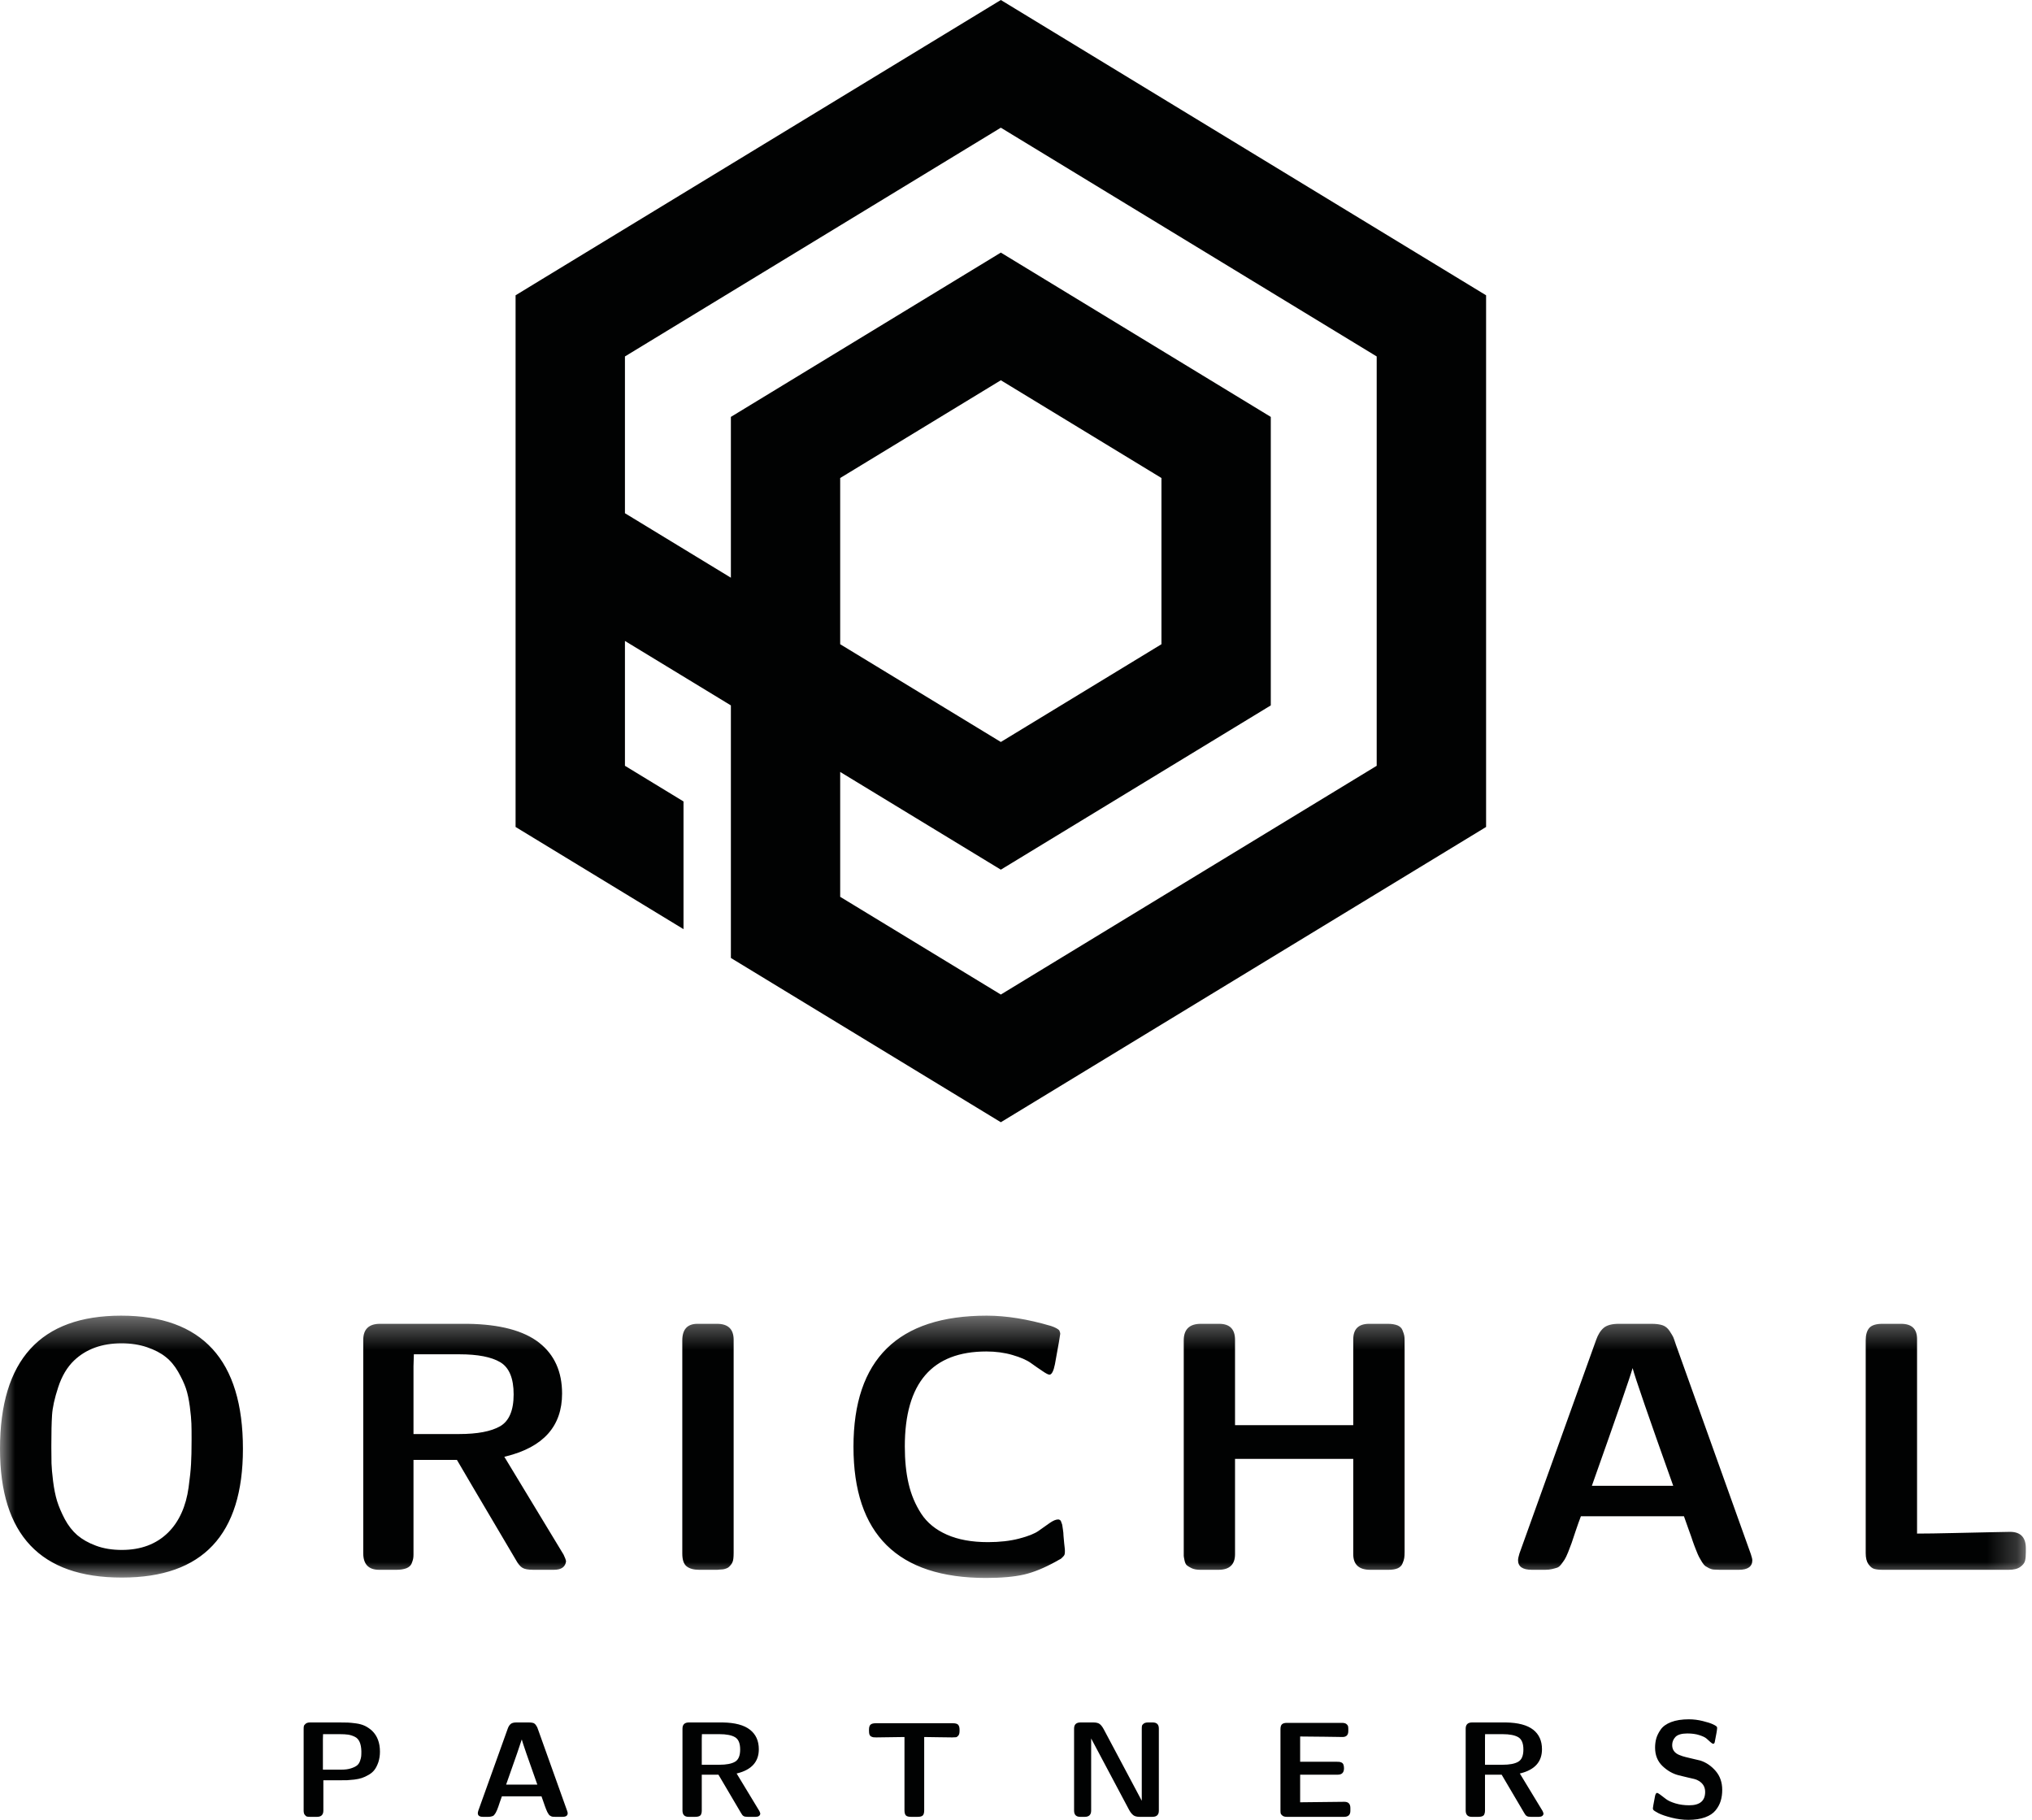 <?xml version="1.0" encoding="UTF-8"?>
<svg width="67px" height="60px" viewBox="0 0 67 60" version="1.1" xmlns="http://www.w3.org/2000/svg" xmlns:xlink="http://www.w3.org/1999/xlink">
    <!-- Generator: Sketch 48.2 (47327) - http://www.bohemiancoding.com/sketch -->
    <title>Page 1</title>
    <desc>Created with Sketch.</desc>
    <defs>
        <polygon id="path-1" points="0 0.377 66.797 0.377 66.797 9.025 0 9.025"></polygon>
    </defs>
    <g id="bee-v3/06-media" stroke="none" stroke-width="1" fill="none" fill-rule="evenodd" transform="translate(-522, -575)">
        <g id="Page-1" transform="translate(522, 575)">
            <path d="M33,0 L17.872,9.204 L17,9.736 L17,27.265 L22.537,30.634 L22.537,26.424 L20.606,25.248 L20.606,21.132 L24.099,23.257 L24.099,26.604 L24.099,26.605 L24.099,31.584 L27.703,33.777 L33,37 L49,27.265 L49,9.736 L33,0 Z M20.606,16.921 L20.606,11.752 L33,4.21 L45.393,11.752 L45.393,25.248 L33,32.79 L27.703,29.568 L27.703,25.451 L33,28.673 L41.901,23.257 L41.901,13.745 L33,8.328 L24.099,13.745 L24.099,19.047 L20.606,16.921 Z M27.703,21.24 L27.703,15.76 L33,12.537 L38.296,15.76 L38.296,21.24 L33,24.463 L27.703,21.24 Z" id="Fill-1" fill="#010202"></path>
            <g id="Group-7" transform="translate(0, 43)">
                <g id="Group-4">
                    <mask id="mask-2" fill="white">
                        <use xlink:href="#path-1"></use>
                    </mask>
                    <g id="Clip-3"></g>
                    <path d="M61.517,8.208 L61.517,1.193 C61.517,1.008 61.557,0.87 61.636,0.78 C61.716,0.691 61.861,0.646 62.069,0.646 L62.685,0.646 C63.035,0.646 63.21,0.814 63.21,1.146 L63.21,7.562 C63.512,7.562 63.911,7.556 64.408,7.544 C64.904,7.534 65.333,7.525 65.699,7.516 C66.062,7.509 66.256,7.505 66.275,7.505 C66.623,7.505 66.797,7.686 66.797,8.046 L66.797,8.179 C66.797,8.29 66.789,8.383 66.772,8.455 C66.754,8.529 66.702,8.598 66.615,8.66 C66.527,8.724 66.4,8.756 66.233,8.756 L62.069,8.756 C61.958,8.756 61.867,8.746 61.799,8.726 C61.731,8.708 61.668,8.656 61.606,8.57 C61.547,8.484 61.517,8.364 61.517,8.208 Z M52.488,5.986 L55.17,5.986 C54.359,3.711 53.913,2.418 53.831,2.106 C53.753,2.387 53.306,3.68 52.488,5.986 Z M50.054,8.442 C50.054,8.387 50.071,8.314 50.1,8.218 L52.627,1.181 C52.688,1.004 52.772,0.87 52.877,0.78 C52.982,0.691 53.15,0.646 53.378,0.646 L54.454,0.646 C54.598,0.646 54.717,0.661 54.812,0.691 C54.907,0.722 54.987,0.786 55.051,0.883 C55.114,0.98 55.154,1.047 55.17,1.082 C55.186,1.119 55.217,1.206 55.263,1.347 L57.73,8.241 C57.762,8.337 57.778,8.403 57.778,8.442 C57.778,8.65 57.629,8.756 57.335,8.756 L56.707,8.756 C56.636,8.756 56.574,8.753 56.516,8.749 C56.461,8.746 56.407,8.73 56.354,8.705 C56.302,8.677 56.26,8.654 56.228,8.633 C56.199,8.611 56.163,8.569 56.121,8.504 C56.082,8.44 56.049,8.385 56.026,8.341 C56.002,8.297 55.968,8.22 55.924,8.107 C55.879,7.996 55.843,7.899 55.815,7.817 C55.789,7.735 55.746,7.61 55.684,7.443 C55.625,7.275 55.571,7.124 55.524,6.991 L52.126,6.991 C52.073,7.131 52.014,7.292 51.953,7.476 C51.894,7.659 51.847,7.794 51.818,7.879 C51.786,7.965 51.748,8.063 51.705,8.175 C51.659,8.288 51.621,8.368 51.59,8.417 C51.56,8.464 51.522,8.515 51.477,8.576 C51.433,8.635 51.387,8.671 51.34,8.687 C51.294,8.703 51.238,8.716 51.175,8.732 C51.111,8.747 51.035,8.756 50.95,8.756 L50.507,8.756 C50.205,8.756 50.054,8.65 50.054,8.442 Z M39.056,8.444 C39.038,8.362 39.031,8.311 39.031,8.294 L39.031,8.123 L39.031,1.193 C39.031,0.829 39.219,0.646 39.595,0.646 L40.198,0.646 C40.547,0.646 40.722,0.821 40.722,1.172 L40.722,3.988 L44.62,3.988 L44.62,1.16 C44.62,0.817 44.795,0.646 45.145,0.646 L45.761,0.646 C45.888,0.646 45.993,0.664 46.077,0.696 C46.16,0.732 46.218,0.786 46.245,0.86 C46.275,0.934 46.293,0.99 46.301,1.031 C46.309,1.071 46.313,1.125 46.313,1.193 L46.313,8.123 L46.313,8.161 C46.313,8.249 46.309,8.317 46.301,8.368 C46.293,8.417 46.275,8.477 46.245,8.546 C46.218,8.617 46.163,8.67 46.089,8.705 C46.013,8.738 45.914,8.756 45.788,8.756 L45.178,8.756 C44.808,8.756 44.62,8.583 44.62,8.241 L44.62,5.098 L40.722,5.098 L40.722,8.241 C40.722,8.583 40.54,8.756 40.177,8.756 L39.571,8.756 C39.459,8.756 39.366,8.738 39.295,8.705 C39.223,8.67 39.169,8.639 39.135,8.61 C39.1,8.582 39.073,8.525 39.056,8.444 Z M32.511,9.025 C29.597,9.025 28.141,7.583 28.141,4.7 C28.141,1.818 29.606,0.377 32.535,0.377 C33.18,0.377 33.884,0.491 34.651,0.716 C34.786,0.761 34.877,0.81 34.924,0.858 C34.947,0.905 34.959,0.943 34.959,0.973 C34.959,1.004 34.901,1.339 34.784,1.977 C34.739,2.204 34.679,2.319 34.605,2.323 C34.566,2.323 34.488,2.284 34.373,2.204 C34.256,2.126 34.129,2.039 33.991,1.939 C33.854,1.84 33.652,1.752 33.384,1.674 C33.118,1.596 32.829,1.558 32.524,1.558 C30.73,1.558 29.834,2.602 29.834,4.689 C29.834,5.149 29.875,5.56 29.959,5.917 C30.042,6.278 30.181,6.607 30.374,6.905 C30.569,7.203 30.851,7.435 31.222,7.598 C31.592,7.762 32.042,7.844 32.575,7.844 C32.962,7.844 33.306,7.805 33.604,7.727 C33.905,7.649 34.118,7.563 34.248,7.47 C34.378,7.376 34.501,7.291 34.611,7.213 C34.725,7.134 34.816,7.097 34.885,7.097 C34.901,7.097 34.915,7.097 34.926,7.102 C34.937,7.106 34.949,7.114 34.962,7.125 C34.973,7.134 34.981,7.149 34.985,7.162 C34.989,7.176 34.995,7.194 35.004,7.217 C35.015,7.238 35.021,7.26 35.025,7.28 C35.03,7.296 35.032,7.322 35.036,7.353 C35.041,7.382 35.045,7.412 35.048,7.435 C35.052,7.46 35.056,7.493 35.061,7.536 C35.064,7.577 35.066,7.61 35.066,7.631 C35.075,7.727 35.082,7.813 35.089,7.886 C35.096,7.961 35.102,8.011 35.106,8.036 C35.11,8.063 35.112,8.088 35.112,8.104 L35.112,8.163 C35.112,8.2 35.108,8.232 35.1,8.255 C35.093,8.277 35.076,8.301 35.048,8.328 C35.021,8.354 35.003,8.374 34.993,8.382 C34.983,8.391 34.955,8.409 34.91,8.43 L34.829,8.477 C34.438,8.693 34.084,8.839 33.764,8.913 C33.44,8.987 33.023,9.025 32.511,9.025 Z M22.497,8.22 L22.497,1.193 C22.497,0.829 22.664,0.646 22.998,0.646 L23.643,0.646 C24.007,0.646 24.19,0.821 24.19,1.172 L24.19,8.196 C24.19,8.345 24.178,8.446 24.154,8.498 C24.14,8.538 24.116,8.575 24.084,8.61 C24.054,8.646 24.027,8.671 24.001,8.687 C23.975,8.703 23.943,8.714 23.905,8.726 C23.865,8.738 23.836,8.743 23.818,8.743 C23.797,8.743 23.768,8.746 23.727,8.749 C23.687,8.753 23.663,8.756 23.655,8.756 L23.049,8.756 C22.875,8.756 22.739,8.719 22.642,8.644 C22.545,8.57 22.497,8.428 22.497,8.22 Z M13.634,4.28 L15.136,4.28 C15.742,4.28 16.193,4.194 16.491,4.023 C16.787,3.851 16.936,3.501 16.936,2.972 C16.936,2.442 16.789,2.089 16.497,1.913 C16.203,1.738 15.753,1.651 15.148,1.651 L13.646,1.651 L13.634,2.044 L13.634,4.28 Z M11.977,8.208 L11.977,1.181 C11.977,0.824 12.162,0.646 12.53,0.646 L15.421,0.646 C16.482,0.661 17.271,0.87 17.782,1.273 C18.283,1.668 18.533,2.228 18.533,2.945 C18.533,4.021 17.918,4.71 16.686,5.016 C16.662,5.024 16.642,5.028 16.628,5.028 L18.582,8.255 C18.629,8.351 18.656,8.424 18.664,8.477 C18.641,8.662 18.508,8.756 18.263,8.756 L17.582,8.756 C17.415,8.756 17.295,8.734 17.224,8.689 C17.152,8.646 17.081,8.56 17.011,8.432 C15.79,6.366 15.14,5.265 15.066,5.133 L13.634,5.133 L13.634,8.243 C13.634,8.304 13.631,8.354 13.622,8.395 C13.615,8.434 13.597,8.486 13.571,8.552 C13.543,8.619 13.485,8.67 13.4,8.705 C13.313,8.738 13.203,8.756 13.076,8.756 L12.499,8.756 C12.153,8.756 11.977,8.572 11.977,8.208 Z M1.693,4.742 C1.693,4.936 1.694,5.104 1.698,5.246 C1.702,5.387 1.72,5.584 1.75,5.832 C1.782,6.084 1.825,6.301 1.881,6.486 C1.939,6.672 2.024,6.872 2.137,7.087 C2.252,7.301 2.39,7.476 2.548,7.614 C2.708,7.75 2.911,7.868 3.163,7.961 C3.413,8.055 3.699,8.101 4.017,8.101 C4.647,8.101 5.155,7.91 5.542,7.529 C5.725,7.348 5.872,7.133 5.985,6.882 C6.098,6.632 6.176,6.352 6.218,6.043 C6.261,5.733 6.288,5.475 6.299,5.271 C6.311,5.067 6.317,4.808 6.317,4.494 L6.317,4.414 C6.317,4.227 6.316,4.066 6.311,3.931 C6.307,3.799 6.29,3.612 6.259,3.372 C6.227,3.136 6.184,2.932 6.128,2.769 C6.071,2.603 5.985,2.422 5.872,2.224 C5.757,2.025 5.62,1.861 5.461,1.737 C5.302,1.609 5.098,1.503 4.846,1.417 C4.597,1.332 4.314,1.289 4.005,1.289 C3.361,1.289 2.841,1.477 2.443,1.855 C2.215,2.074 2.04,2.367 1.92,2.734 C1.799,3.1 1.732,3.408 1.716,3.656 C1.7,3.906 1.693,4.235 1.693,4.649 L1.693,4.742 Z M-0,4.769 C-0,1.842 1.332,0.377 3.993,0.377 C6.671,0.377 8.01,1.842 8.01,4.769 C8.01,7.598 6.683,9.012 4.028,9.012 L4.017,9.012 L4.005,9.012 C1.334,9.012 -0,7.598 -0,4.769 Z" id="Fill-2" fill="#010202" mask="url(#mask-2)"></path>
                </g>
                <path d="M54.499,16.622 C54.499,16.599 54.521,16.473 54.565,16.246 C54.579,16.156 54.604,16.112 54.639,16.112 C54.656,16.112 54.693,16.133 54.749,16.175 C54.805,16.216 54.866,16.262 54.934,16.316 C55.002,16.368 55.104,16.415 55.241,16.457 C55.38,16.499 55.533,16.52 55.698,16.52 C56.049,16.52 56.223,16.373 56.223,16.078 C56.223,15.899 56.134,15.769 55.956,15.685 C55.924,15.671 55.89,15.659 55.856,15.651 C55.823,15.643 55.758,15.628 55.661,15.606 C55.564,15.582 55.461,15.558 55.355,15.532 C55.159,15.484 54.98,15.382 54.816,15.226 C54.653,15.069 54.572,14.867 54.572,14.619 C54.572,14.512 54.585,14.411 54.611,14.318 C54.637,14.225 54.685,14.127 54.756,14.025 C54.827,13.921 54.942,13.838 55.1,13.777 C55.259,13.716 55.454,13.685 55.687,13.685 C55.841,13.685 55.993,13.705 56.143,13.742 C56.293,13.779 56.408,13.815 56.486,13.853 C56.564,13.89 56.606,13.92 56.612,13.94 C56.615,13.946 56.618,13.957 56.618,13.972 C56.618,14.022 56.592,14.178 56.538,14.444 C56.526,14.478 56.511,14.494 56.492,14.492 C56.469,14.492 56.438,14.474 56.399,14.438 C56.361,14.402 56.318,14.364 56.27,14.322 C56.223,14.28 56.142,14.242 56.029,14.206 C55.918,14.17 55.786,14.152 55.635,14.152 C55.449,14.152 55.318,14.191 55.244,14.266 C55.172,14.343 55.136,14.432 55.136,14.534 C55.136,14.611 55.155,14.678 55.195,14.732 C55.234,14.786 55.291,14.829 55.367,14.86 C55.444,14.892 55.517,14.916 55.588,14.932 C55.659,14.949 55.743,14.969 55.839,14.992 C55.935,15.014 56.011,15.032 56.064,15.045 C56.259,15.108 56.428,15.224 56.572,15.392 C56.715,15.56 56.786,15.767 56.786,16.011 C56.786,16.142 56.77,16.262 56.736,16.374 C56.703,16.483 56.647,16.588 56.567,16.687 C56.487,16.785 56.373,16.862 56.22,16.917 C56.067,16.972 55.884,17 55.672,17 C55.489,17 55.304,16.976 55.118,16.929 C54.931,16.882 54.786,16.832 54.683,16.781 C54.581,16.728 54.521,16.689 54.508,16.661 C54.502,16.638 54.499,16.625 54.499,16.622 Z M48.964,15.184 L49.539,15.184 C49.772,15.184 49.945,15.151 50.059,15.085 C50.174,15.019 50.23,14.885 50.23,14.681 C50.23,14.478 50.174,14.343 50.062,14.276 C49.949,14.209 49.776,14.175 49.544,14.175 L48.967,14.175 L48.964,14.325 L48.964,15.184 Z M48.327,16.691 L48.327,13.994 C48.327,13.858 48.398,13.789 48.539,13.789 L49.649,13.789 C50.056,13.795 50.359,13.875 50.555,14.03 C50.747,14.181 50.843,14.396 50.843,14.672 C50.843,15.084 50.607,15.349 50.134,15.467 C50.125,15.469 50.117,15.471 50.112,15.471 L50.863,16.709 C50.879,16.745 50.89,16.774 50.894,16.795 C50.885,16.864 50.833,16.901 50.739,16.901 L50.478,16.901 C50.413,16.901 50.368,16.893 50.342,16.875 C50.313,16.86 50.286,16.827 50.259,16.777 C49.79,15.984 49.541,15.562 49.513,15.511 L48.964,15.511 L48.964,16.704 C48.964,16.728 48.961,16.747 48.958,16.763 C48.956,16.778 48.949,16.798 48.939,16.823 C48.928,16.849 48.905,16.868 48.873,16.882 C48.839,16.895 48.797,16.901 48.749,16.901 L48.528,16.901 C48.394,16.901 48.327,16.831 48.327,16.691 Z M42.22,16.691 L42.22,14.012 C42.22,13.933 42.237,13.877 42.272,13.847 C42.307,13.817 42.36,13.803 42.431,13.803 L44.252,13.803 C44.312,13.803 44.359,13.814 44.391,13.838 C44.423,13.862 44.441,13.886 44.447,13.908 C44.453,13.932 44.457,13.964 44.457,14.001 L44.457,14.073 C44.457,14.203 44.393,14.269 44.264,14.269 C44.224,14.269 44.172,14.268 44.107,14.266 C44.044,14.265 43.899,14.263 43.675,14.26 C43.448,14.256 43.18,14.254 42.869,14.252 L42.869,15.085 L44.078,15.085 C44.115,15.085 44.144,15.086 44.166,15.089 C44.186,15.093 44.209,15.099 44.235,15.111 C44.261,15.123 44.281,15.144 44.295,15.176 C44.308,15.208 44.315,15.249 44.315,15.3 C44.315,15.441 44.246,15.511 44.11,15.511 L42.869,15.511 L42.869,16.421 L44.334,16.405 C44.461,16.407 44.525,16.476 44.525,16.609 L44.525,16.704 C44.525,16.835 44.456,16.901 44.318,16.901 L42.431,16.901 C42.367,16.901 42.318,16.888 42.285,16.861 C42.251,16.833 42.232,16.808 42.227,16.786 C42.222,16.762 42.22,16.73 42.22,16.691 Z M35.415,16.696 L35.415,13.991 C35.415,13.856 35.486,13.789 35.627,13.789 L36.047,13.789 C36.145,13.789 36.217,13.807 36.261,13.842 C36.308,13.879 36.352,13.936 36.395,14.017 L37.647,16.371 L37.647,13.994 C37.647,13.956 37.649,13.924 37.654,13.9 C37.659,13.877 37.678,13.852 37.71,13.827 C37.744,13.802 37.793,13.789 37.857,13.789 L38.009,13.789 C38.143,13.789 38.21,13.856 38.21,13.991 L38.21,16.7 C38.21,16.833 38.139,16.901 37.998,16.901 L37.582,16.901 C37.484,16.901 37.411,16.882 37.366,16.845 C37.318,16.807 37.273,16.751 37.23,16.673 L35.978,14.317 L35.978,16.696 C35.978,16.832 35.907,16.901 35.767,16.901 L35.616,16.901 C35.482,16.901 35.415,16.832 35.415,16.696 Z M28.653,14.067 L28.653,14.03 C28.653,13.95 28.668,13.894 28.702,13.863 C28.735,13.831 28.794,13.815 28.876,13.815 L31.416,13.815 C31.504,13.815 31.563,13.832 31.593,13.865 C31.623,13.899 31.639,13.954 31.639,14.03 L31.639,14.067 C31.639,14.136 31.627,14.188 31.601,14.22 C31.574,14.253 31.548,14.271 31.522,14.276 C31.493,14.28 31.453,14.282 31.397,14.282 C31.331,14.282 31.176,14.28 30.935,14.276 C30.694,14.271 30.54,14.269 30.473,14.269 L30.473,16.687 C30.473,16.766 30.458,16.823 30.427,16.854 C30.398,16.886 30.341,16.901 30.255,16.901 L30.041,16.901 C29.956,16.901 29.899,16.886 29.869,16.854 C29.839,16.823 29.823,16.766 29.823,16.687 L29.823,14.269 C29.337,14.278 29.028,14.282 28.894,14.282 C28.85,14.282 28.819,14.28 28.799,14.278 C28.78,14.275 28.757,14.267 28.729,14.255 C28.701,14.243 28.682,14.221 28.669,14.191 C28.658,14.159 28.653,14.119 28.653,14.067 Z M23.139,15.184 L23.715,15.184 C23.948,15.184 24.121,15.151 24.235,15.085 C24.349,15.019 24.405,14.885 24.405,14.681 C24.405,14.478 24.35,14.343 24.237,14.276 C24.125,14.209 23.952,14.175 23.72,14.175 L23.144,14.175 L23.139,14.325 L23.139,15.184 Z M22.503,16.691 L22.503,13.994 C22.503,13.858 22.574,13.789 22.716,13.789 L23.825,13.789 C24.233,13.795 24.535,13.875 24.73,14.03 C24.923,14.181 25.02,14.396 25.02,14.672 C25.02,15.084 24.783,15.349 24.31,15.467 C24.301,15.469 24.294,15.471 24.288,15.471 L25.038,16.709 C25.055,16.745 25.066,16.774 25.069,16.795 C25.061,16.864 25.009,16.901 24.915,16.901 L24.655,16.901 C24.59,16.901 24.544,16.893 24.517,16.875 C24.489,16.86 24.462,16.827 24.435,16.777 C23.966,15.984 23.717,15.562 23.689,15.511 L23.139,15.511 L23.139,16.704 C23.139,16.728 23.137,16.747 23.134,16.763 C23.131,16.778 23.125,16.798 23.115,16.823 C23.104,16.849 23.082,16.868 23.049,16.882 C23.016,16.895 22.973,16.901 22.924,16.901 L22.704,16.901 C22.57,16.901 22.503,16.831 22.503,16.691 Z M16.688,15.838 L17.717,15.838 C17.406,14.965 17.235,14.469 17.204,14.349 C17.173,14.457 17.002,14.953 16.688,15.838 Z M15.755,16.781 C15.755,16.76 15.76,16.731 15.772,16.695 L16.741,13.994 C16.765,13.926 16.797,13.875 16.838,13.84 C16.877,13.805 16.942,13.789 17.03,13.789 L17.442,13.789 C17.498,13.789 17.543,13.795 17.58,13.805 C17.617,13.818 17.647,13.842 17.672,13.88 C17.697,13.916 17.711,13.943 17.717,13.957 C17.724,13.97 17.735,14.004 17.754,14.058 L18.7,16.704 C18.713,16.74 18.718,16.766 18.718,16.781 C18.718,16.861 18.661,16.901 18.549,16.901 L18.308,16.901 C18.28,16.901 18.256,16.9 18.234,16.898 C18.213,16.897 18.192,16.892 18.172,16.882 C18.152,16.871 18.136,16.863 18.124,16.854 C18.112,16.846 18.098,16.83 18.083,16.804 C18.067,16.78 18.055,16.759 18.046,16.742 C18.037,16.726 18.024,16.696 18.007,16.652 C17.99,16.609 17.976,16.572 17.965,16.541 C17.955,16.509 17.938,16.462 17.915,16.397 C17.892,16.333 17.871,16.275 17.854,16.224 L16.549,16.224 C16.529,16.278 16.507,16.34 16.483,16.41 C16.46,16.48 16.443,16.532 16.431,16.565 C16.418,16.598 16.405,16.636 16.388,16.678 C16.37,16.721 16.355,16.752 16.343,16.771 C16.332,16.789 16.318,16.809 16.3,16.832 C16.284,16.855 16.265,16.869 16.247,16.875 C16.23,16.881 16.209,16.886 16.184,16.893 C16.159,16.898 16.131,16.901 16.097,16.901 L15.927,16.901 C15.812,16.901 15.755,16.861 15.755,16.781 Z M10.647,15.345 L11.26,15.345 C11.381,15.345 11.487,15.331 11.574,15.302 C11.661,15.274 11.727,15.242 11.772,15.206 C11.817,15.17 11.85,15.12 11.872,15.056 C11.895,14.992 11.907,14.939 11.91,14.899 C11.914,14.858 11.915,14.804 11.915,14.736 C11.912,14.612 11.892,14.512 11.858,14.433 C11.822,14.352 11.769,14.295 11.698,14.261 C11.626,14.226 11.554,14.203 11.481,14.191 C11.408,14.181 11.314,14.175 11.202,14.175 L10.652,14.175 L10.647,14.341 L10.647,15.345 Z M10.012,16.696 L10.012,14.017 C10.012,13.971 10.013,13.936 10.019,13.911 C10.024,13.887 10.044,13.86 10.078,13.831 C10.111,13.804 10.16,13.789 10.224,13.789 L11.175,13.789 C11.302,13.789 11.4,13.79 11.469,13.793 C11.538,13.797 11.628,13.804 11.741,13.82 C11.853,13.835 11.951,13.863 12.037,13.904 C12.123,13.947 12.201,14.001 12.271,14.066 C12.442,14.232 12.528,14.461 12.528,14.753 C12.528,14.881 12.509,14.996 12.476,15.098 C12.44,15.201 12.398,15.286 12.349,15.35 C12.3,15.416 12.234,15.472 12.152,15.518 C12.071,15.565 11.996,15.599 11.929,15.621 C11.861,15.643 11.777,15.661 11.679,15.673 C11.579,15.684 11.503,15.691 11.45,15.693 C11.398,15.694 11.327,15.695 11.241,15.695 L10.662,15.695 L10.662,16.695 C10.662,16.832 10.592,16.901 10.455,16.901 L10.224,16.901 C10.183,16.901 10.15,16.898 10.124,16.893 C10.099,16.886 10.073,16.867 10.048,16.834 C10.023,16.802 10.012,16.755 10.012,16.696 Z" id="Fill-5" fill="#010202"></path>
            </g>
        </g>
    </g>
</svg>